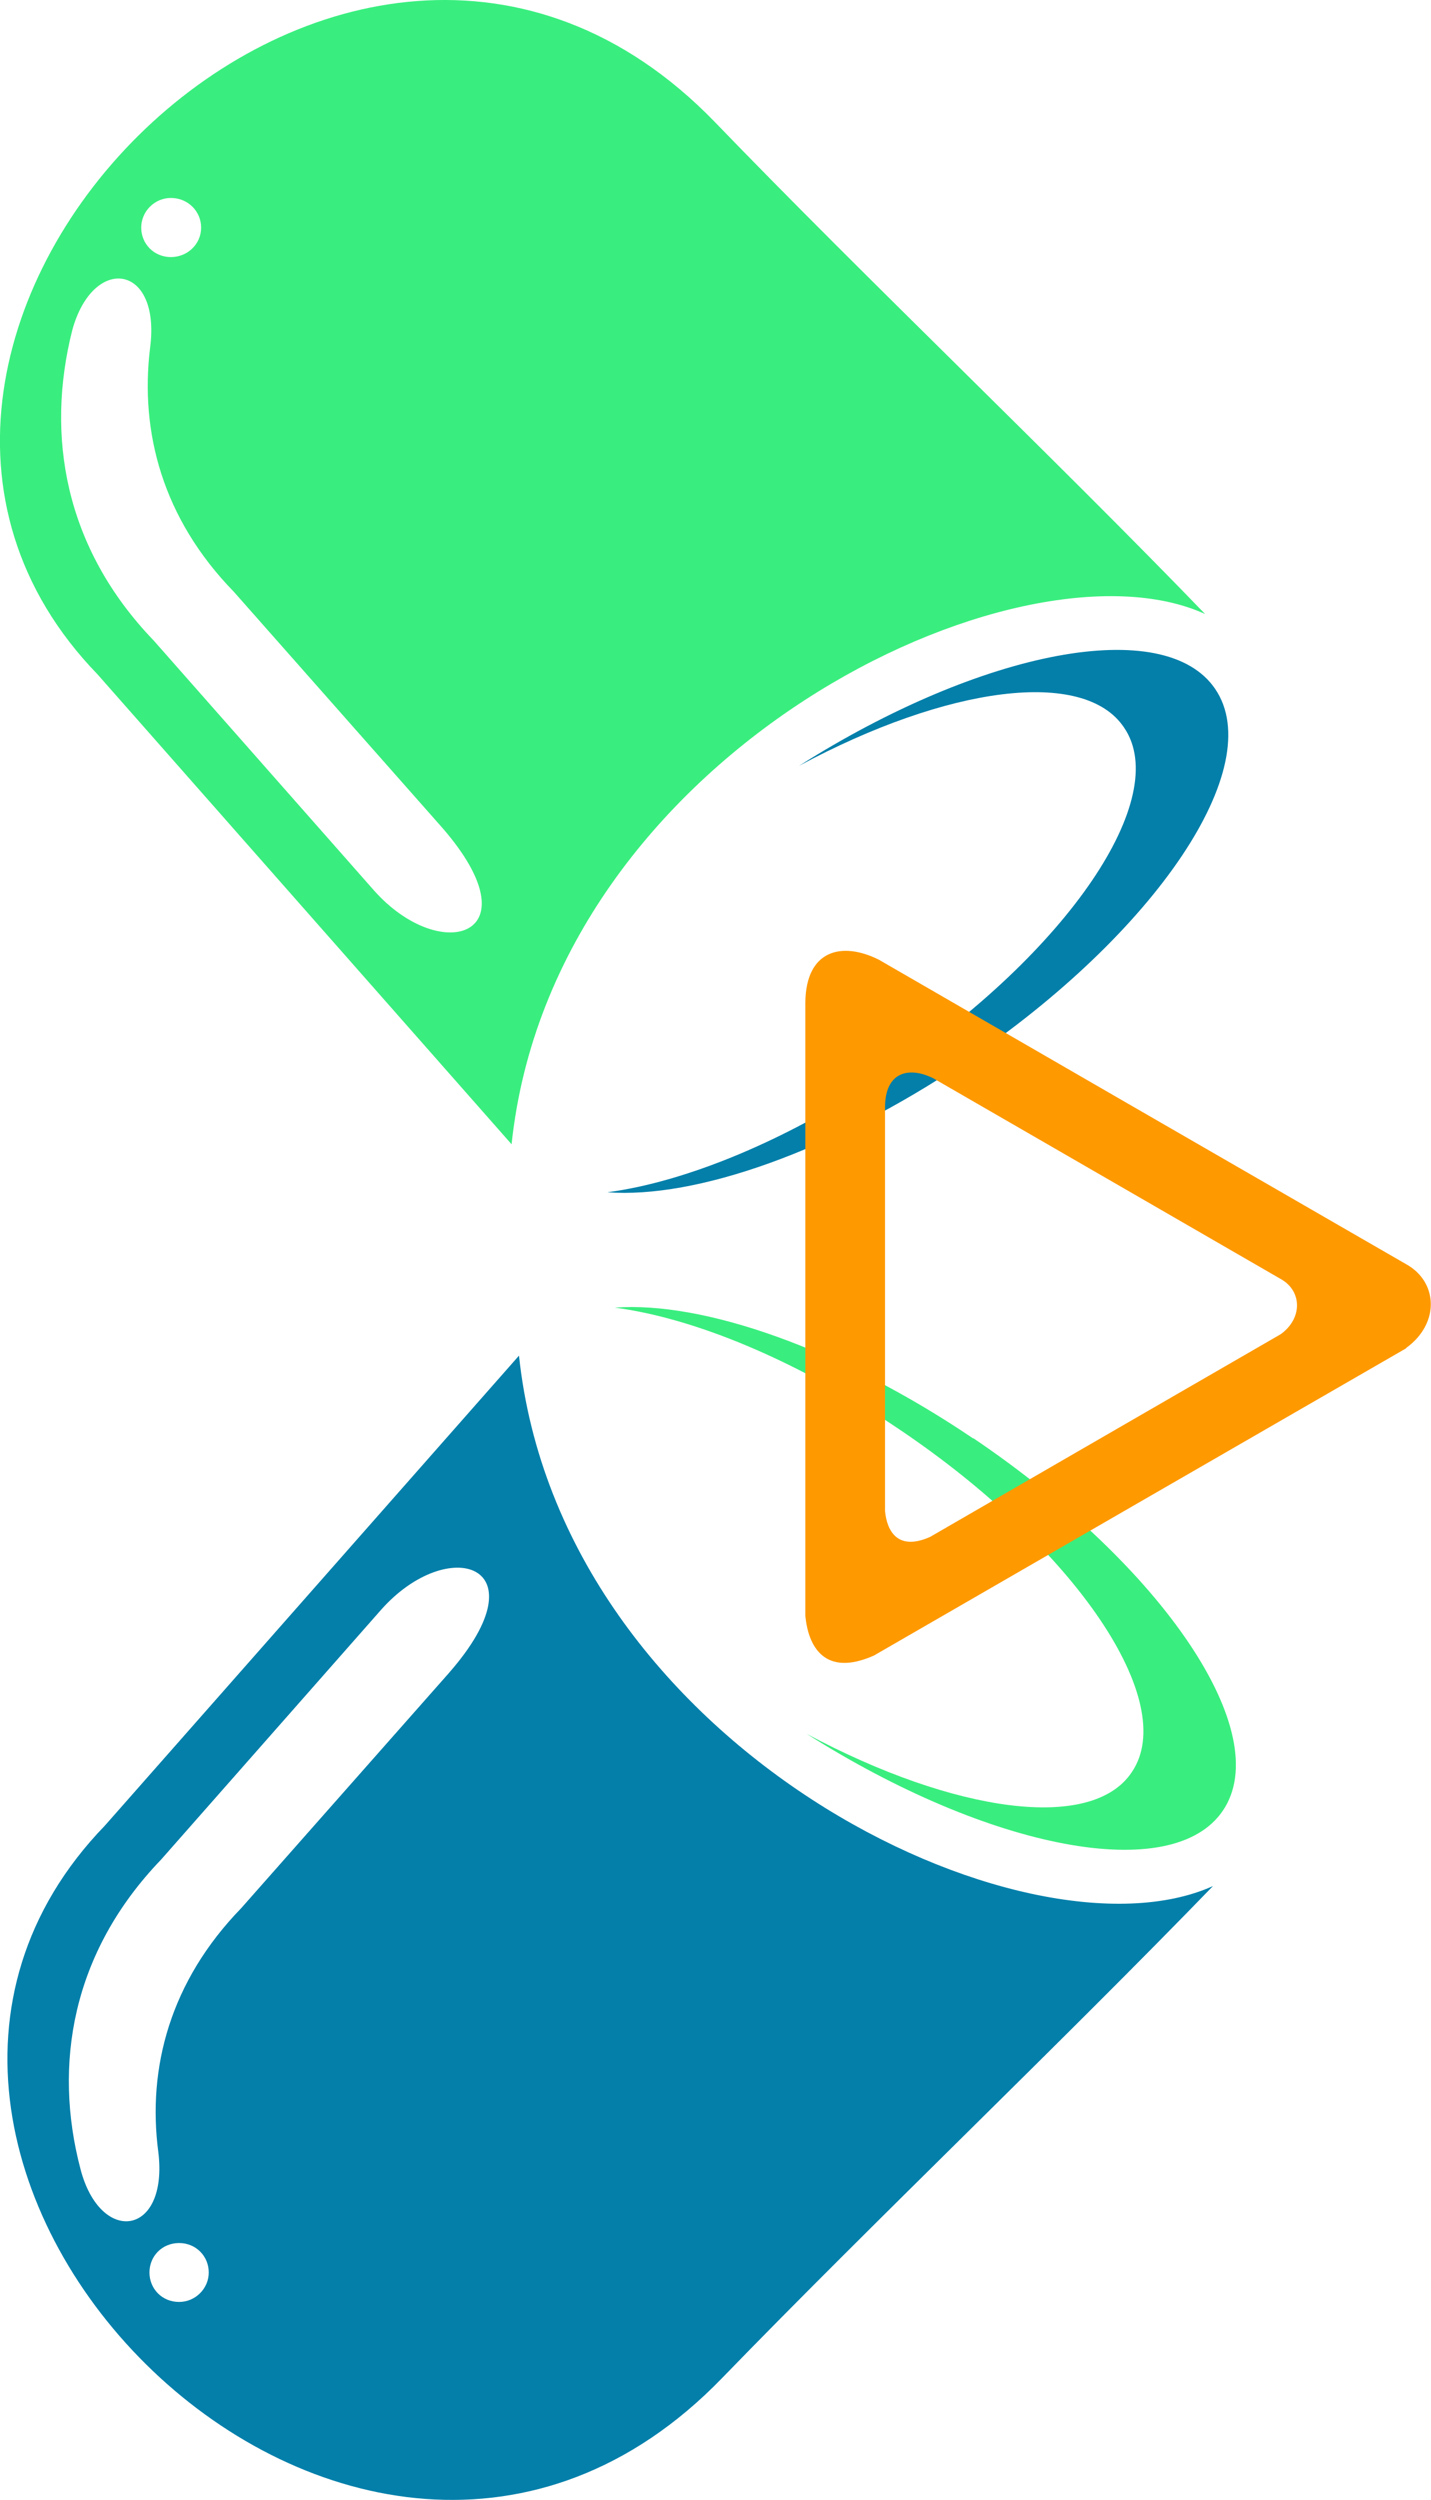 <?xml version="1.0" encoding="UTF-8"?><svg id="b" xmlns="http://www.w3.org/2000/svg" width="69.51" height="121.36" viewBox="0 0 69.51 121.36"><g id="c"><path d="m58.53,29.8c-7.34-7.6-16.48-16.28-23.82-23.89C16.94-12.41-11.27,16.21,4.74,32.74l20.11,22.81c2.01-19.01,24.64-29.84,33.67-25.75ZM8.3,9.61c.83,0,1.47.65,1.47,1.44s-.65,1.43-1.47,1.43-1.44-.64-1.44-1.43.65-1.44,1.44-1.44Zm9.86,33.61l-10.69-12.12c-4.35-4.52-5.25-9.97-3.96-15.07,1.01-3.69,4.32-3.23,3.78.86-.5,4.09.61,8.29,4.07,11.84l10.11,11.44c4.6,5.27-.04,6.74-3.31,3.05Z" fill="#39ee7e" fill-rule="evenodd" stroke-width="0"/><path d="m47.27,69.83c-6.48-4.38-13.13-6.67-17.41-6.35,3.85.5,8.85,2.55,13.78,5.88,8.6,5.77,13.67,13.27,11.33,16.68-1.94,2.9-8.6,1.97-15.79-1.87,8.89,5.63,17.77,7.35,20.22,3.73,2.56-3.77-2.88-11.84-12.12-18.08Z" fill="#39ee7e" fill-rule="evenodd" stroke-width="0"/><path d="m43.24,52c-4.89,3.34-9.93,5.38-13.74,5.88,4.28.32,10.9-1.97,17.41-6.35,9.25-6.24,14.68-14.31,12.12-18.08-2.45-3.62-11.33-1.9-20.22,3.73,7.2-3.87,13.85-4.77,15.79-1.86,2.34,3.41-2.74,10.9-11.37,16.68Z" fill="#037faa" fill-rule="evenodd" stroke-width="0"/><path d="m25.21,65.81l-20.11,22.81c-16.01,16.53,12.23,45.15,29.97,26.83,7.37-7.6,16.48-16.28,23.85-23.89-9.07,4.09-31.69-6.74-33.71-25.75Zm-16.51,45.94c-.83,0-1.44-.64-1.44-1.43s.61-1.43,1.44-1.43,1.44.65,1.44,1.43-.65,1.43-1.44,1.43Zm13.13-30.56l-10.11,11.44c-3.45,3.55-4.57,7.75-4.03,11.84.5,4.09-2.81,4.55-3.78.83-1.33-5.06-.43-10.51,3.92-15.03l10.68-12.12c3.27-3.69,7.92-2.22,3.31,3.05Z" fill="#037faa" fill-rule="evenodd" stroke-width="0"/><path d="m68.31,65.45l-12.83,7.4-13.03,7.52c-2.39,1.06-3.19-.44-3.33-1.92v-29.8c.03-2.51,1.75-2.97,3.57-2.06l12.78,7.38,12.83,7.4c1.56.86,1.64,2.89,0,4.07h0Zm-6.1-.68c1.08-.78,1.03-2.11,0-2.68l-8.45-4.88-8.42-4.86c-1.2-.6-2.33-.3-2.35,1.36v19.64c.09.98.62,1.96,2.19,1.26l8.58-4.96,8.45-4.88Z" fill="#f90" fill-rule="evenodd" stroke-width="0"/></g></svg>